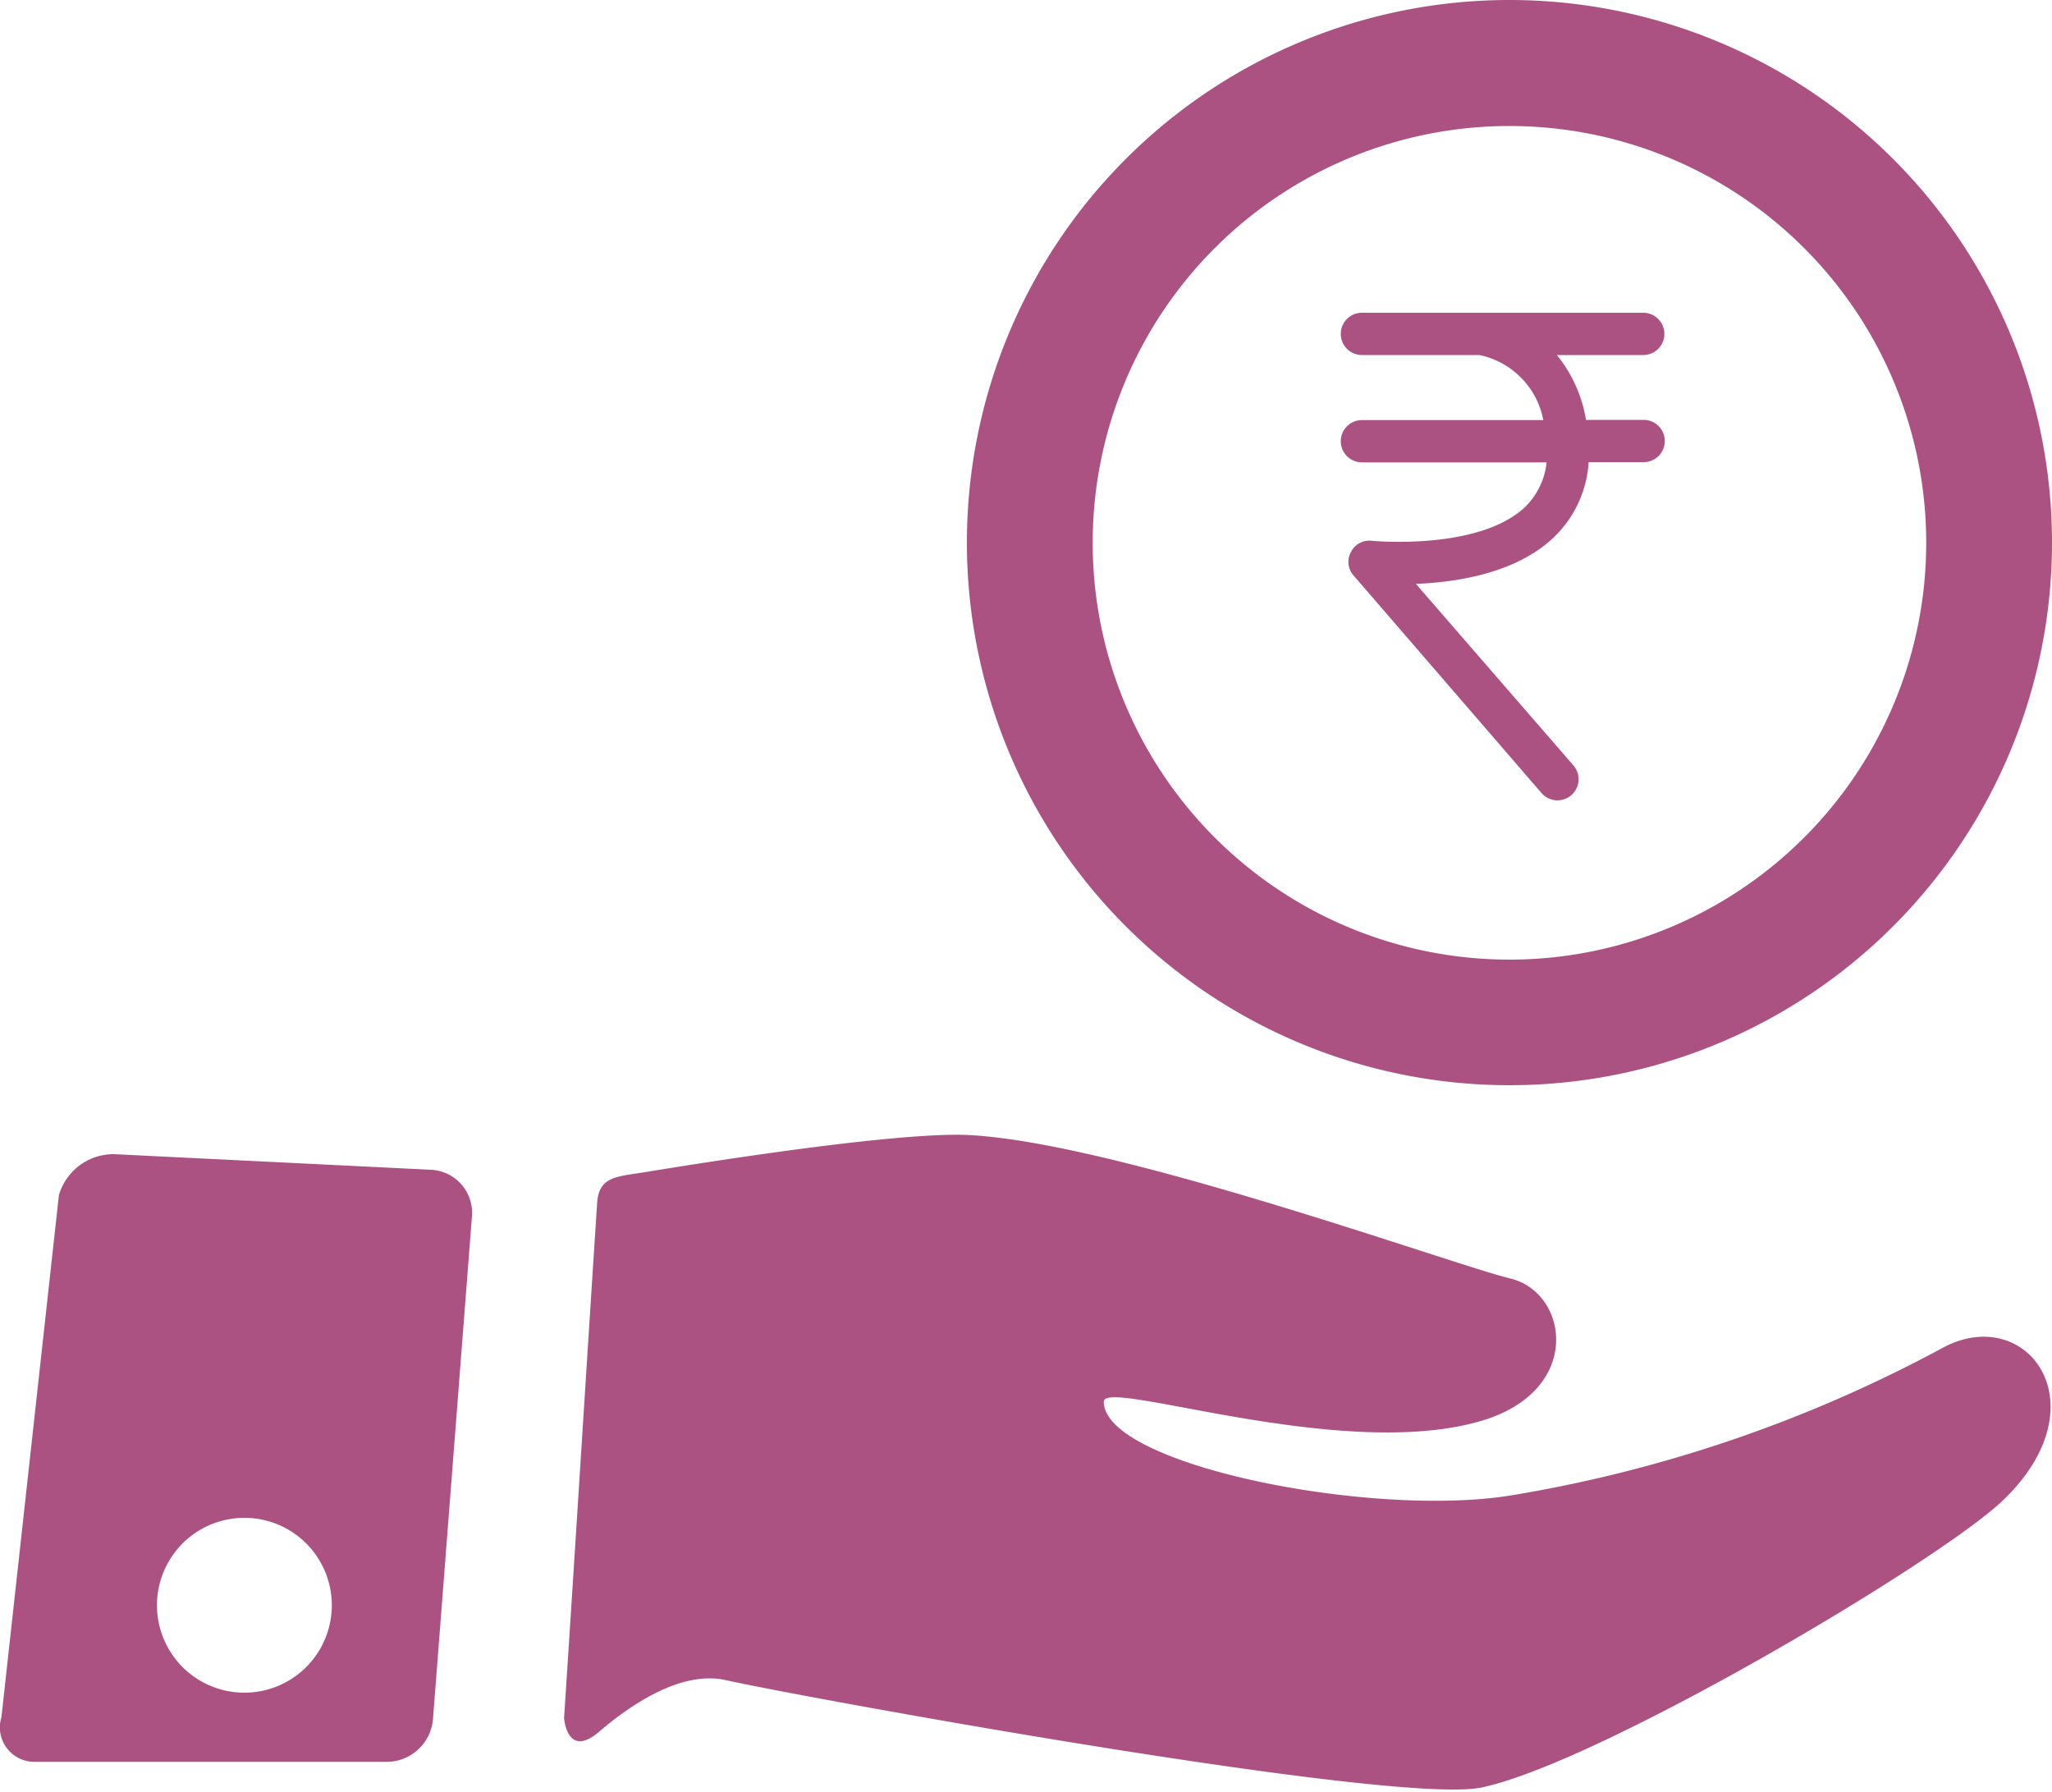 <svg id="Layer_1" data-name="Layer 1" xmlns="http://www.w3.org/2000/svg" viewBox="0 0 100 87.31"><defs><style>.cls-1{fill:#ac5282;}</style></defs><title>payment</title><g id="Layer_5" data-name="Layer 5"><path class="cls-1" d="M73.56,6.43A26.44,26.44,0,1,0,100,32.87,26.44,26.44,0,0,0,73.56,6.43Zm0,46.76A20.31,20.31,0,1,1,93.87,32.87,20.31,20.31,0,0,1,73.56,53.19Z" transform="translate(0 -6.43)"/><path class="cls-1" d="M94.63,72.13a67.28,67.28,0,0,1-21.07,7.18c-6.86,1.08-19.77-1.52-19.77-4.58,0-1.16,11.32,2.86,18.17,1,5.25-1.4,4.51-6.31,1.65-7s-19.48-6.74-26.59-7c-3.35-.1-11.61,1.16-15.61,1.82-1.37.22-2.23.2-2.31,1.51-.4,6.09-1.18,18.55-1.61,25.06,0,.14.18,2,1.71.69s4-3,6.18-2.51c3.4.77,32.81,6.16,36.87,5.22C78,92.28,94.48,82.54,97.63,79.52,102.51,74.82,98.72,69.87,94.63,72.13Z" transform="translate(0 -6.43)"/><path class="cls-1" d="M21,63.43,5.57,62.67a2.77,2.77,0,0,0-2.7,2L.07,90.1a1.68,1.68,0,0,0,1.63,2.18H18.77A2.27,2.27,0,0,0,21.1,90.2L23,65.69A2.1,2.1,0,0,0,21,63.43ZM11.91,88.91a4.26,4.26,0,1,1,4.26-4.26A4.26,4.26,0,0,1,11.91,88.91Z" transform="translate(0 -6.43)"/></g><path class="cls-1" d="M80.08,26.89H77.29a6.71,6.71,0,0,0-1.42-3.16h4.21a1,1,0,0,0,0-2.06H66.37a1,1,0,0,0,0,2.06H72.1a4,4,0,0,1,3.11,3.17H66.37a1,1,0,0,0,0,2.06h9a3.54,3.54,0,0,1-1.15,2.27c-2.29,2-7.17,1.57-7.38,1.55a1,1,0,0,0-1,.54,1,1,0,0,0,.13,1.16l9.15,10.59a1,1,0,1,0,1.56-1.34L69,34.88c2-.08,4.74-.51,6.56-2.12a5.54,5.54,0,0,0,1.86-3.81h2.68a1,1,0,0,0,0-2.06Z" transform="translate(0 -6.43)"/></svg>